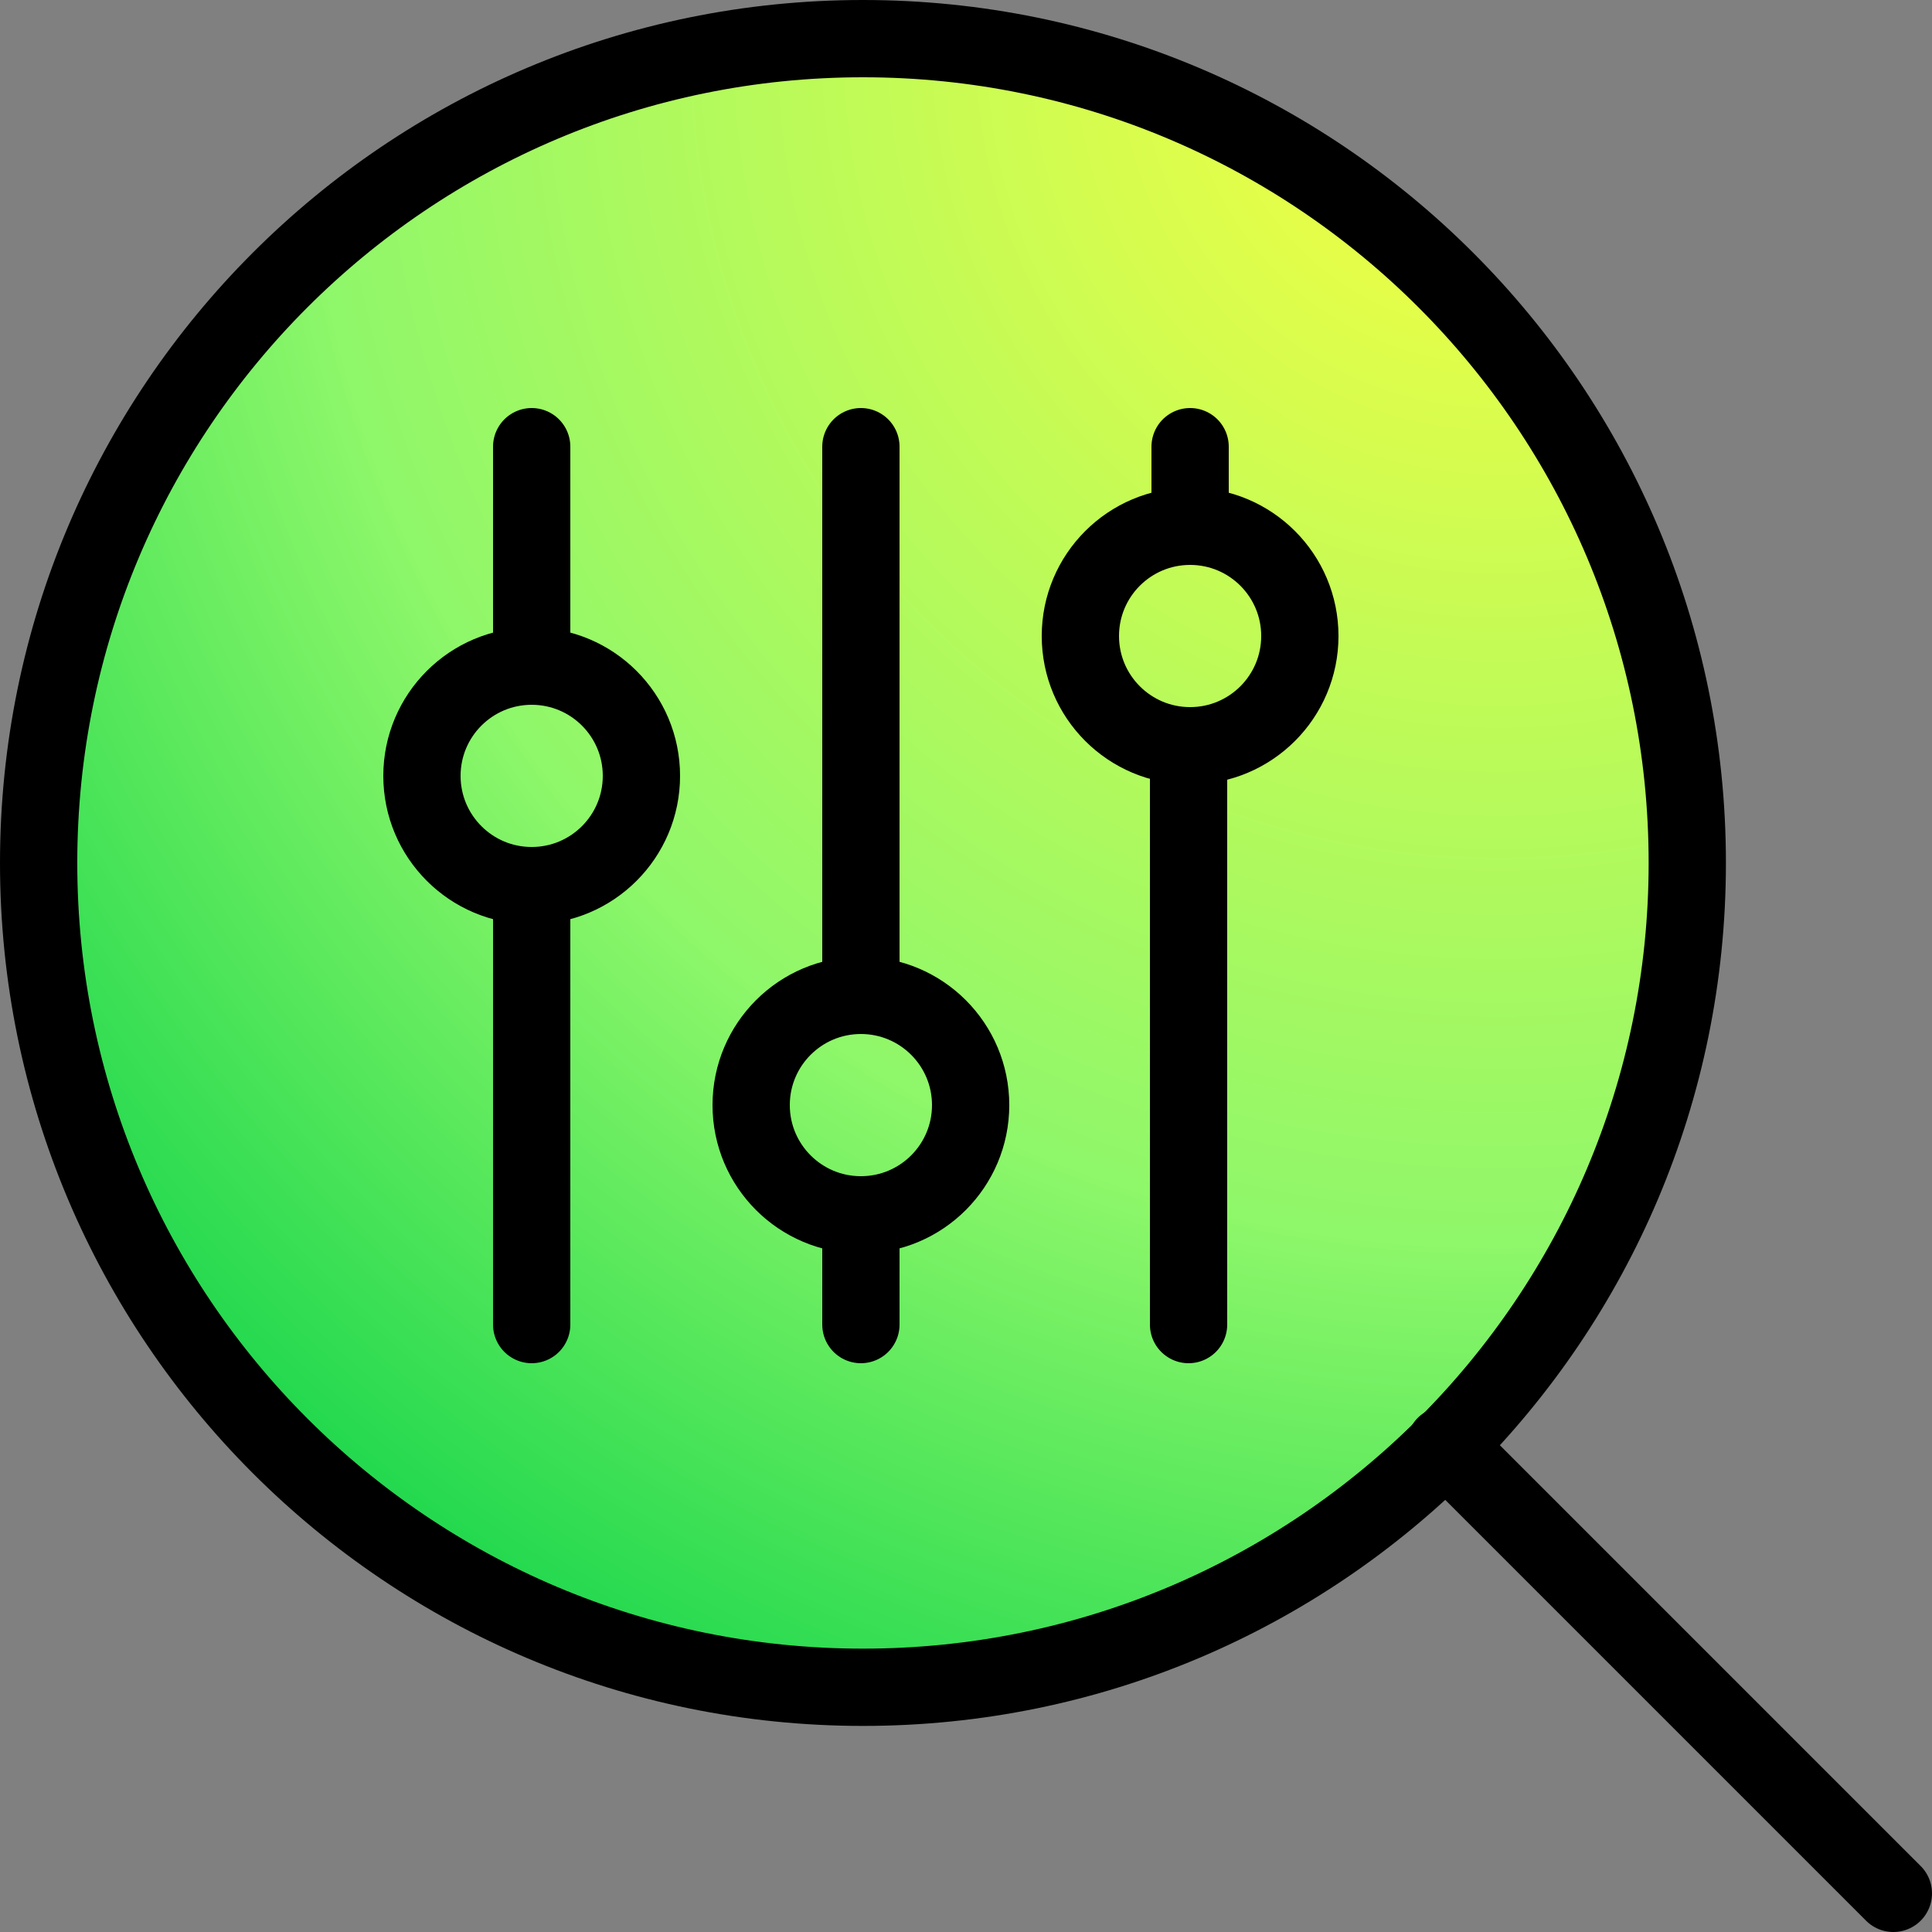 <svg width="200" height="200" viewBox="0 0 200 200" fill="none" xmlns="http://www.w3.org/2000/svg">
<rect x="0" y="0" width="200" height="200" fill="#808080" stroke="none"/>
<path d="M89.333 174.667C136.462 174.667 174.667 136.462 174.667 89.333C174.667 42.205 136.462 4 89.333 4C42.205 4 4 42.205 4 89.333C4 136.462 42.205 174.667 89.333 174.667Z" fill="url(#paint0_radial)" stroke="black" stroke-width="8" stroke-linecap="round" stroke-linejoin="round"/>
<path d="M196 196L149.6 149.6" stroke="black" stroke-width="8" stroke-linecap="round" stroke-linejoin="round"/>
<path d="M55.04 91.68C61.314 91.68 66.4 86.594 66.4 80.32C66.4 74.046 61.314 68.96 55.04 68.96C48.766 68.96 43.68 74.046 43.68 80.32C43.68 86.594 48.766 91.68 55.04 91.68Z" stroke="black" stroke-width="8" stroke-linecap="round" stroke-linejoin="round"/>
<path d="M55.04 46.24V68.96" stroke="black" stroke-width="8" stroke-linecap="round" stroke-linejoin="round"/>
<path d="M55.04 91.68V137.12" stroke="black" stroke-width="8" stroke-linecap="round" stroke-linejoin="round"/>
<path d="M89.12 125.76C95.394 125.76 100.48 120.674 100.48 114.4C100.48 108.126 95.394 103.04 89.12 103.04C82.846 103.04 77.76 108.126 77.76 114.4C77.76 120.674 82.846 125.76 89.12 125.76Z" stroke="black" stroke-width="8" stroke-linecap="round" stroke-linejoin="round"/>
<path d="M89.12 46.24V103.04" stroke="black" stroke-width="8" stroke-linecap="round" stroke-linejoin="round"/>
<path d="M89.12 125.76V137.12" stroke="black" stroke-width="8" stroke-linecap="round" stroke-linejoin="round"/>
<path d="M123.2 77.2C129.474 77.2 134.56 72.114 134.56 65.84C134.56 59.566 129.474 54.48 123.2 54.48C116.926 54.48 111.84 59.566 111.84 65.84C111.84 72.114 116.926 77.2 123.2 77.2Z" stroke="black" stroke-width="8" stroke-linecap="round" stroke-linejoin="round"/>
<path d="M123.2 46.24V51.92" stroke="black" stroke-width="8" stroke-linecap="round" stroke-linejoin="round"/>
<path d="M123.04 78.24L123.04 137.12" stroke="black" stroke-width="8" stroke-linecap="round" stroke-linejoin="round"/>
<defs>
<radialGradient id="paint0_radial" cx="0" cy="0" r="1" gradientUnits="userSpaceOnUse" gradientTransform="translate(156.32 4) rotate(126.939) scale(212.992)">
<stop stop-color="#FBFF40"/>
<stop offset="0.587" stop-color="#8FF76A"/>
<stop offset="1" stop-color="#00CF46"/>
</radialGradient>
</defs>
</svg>
